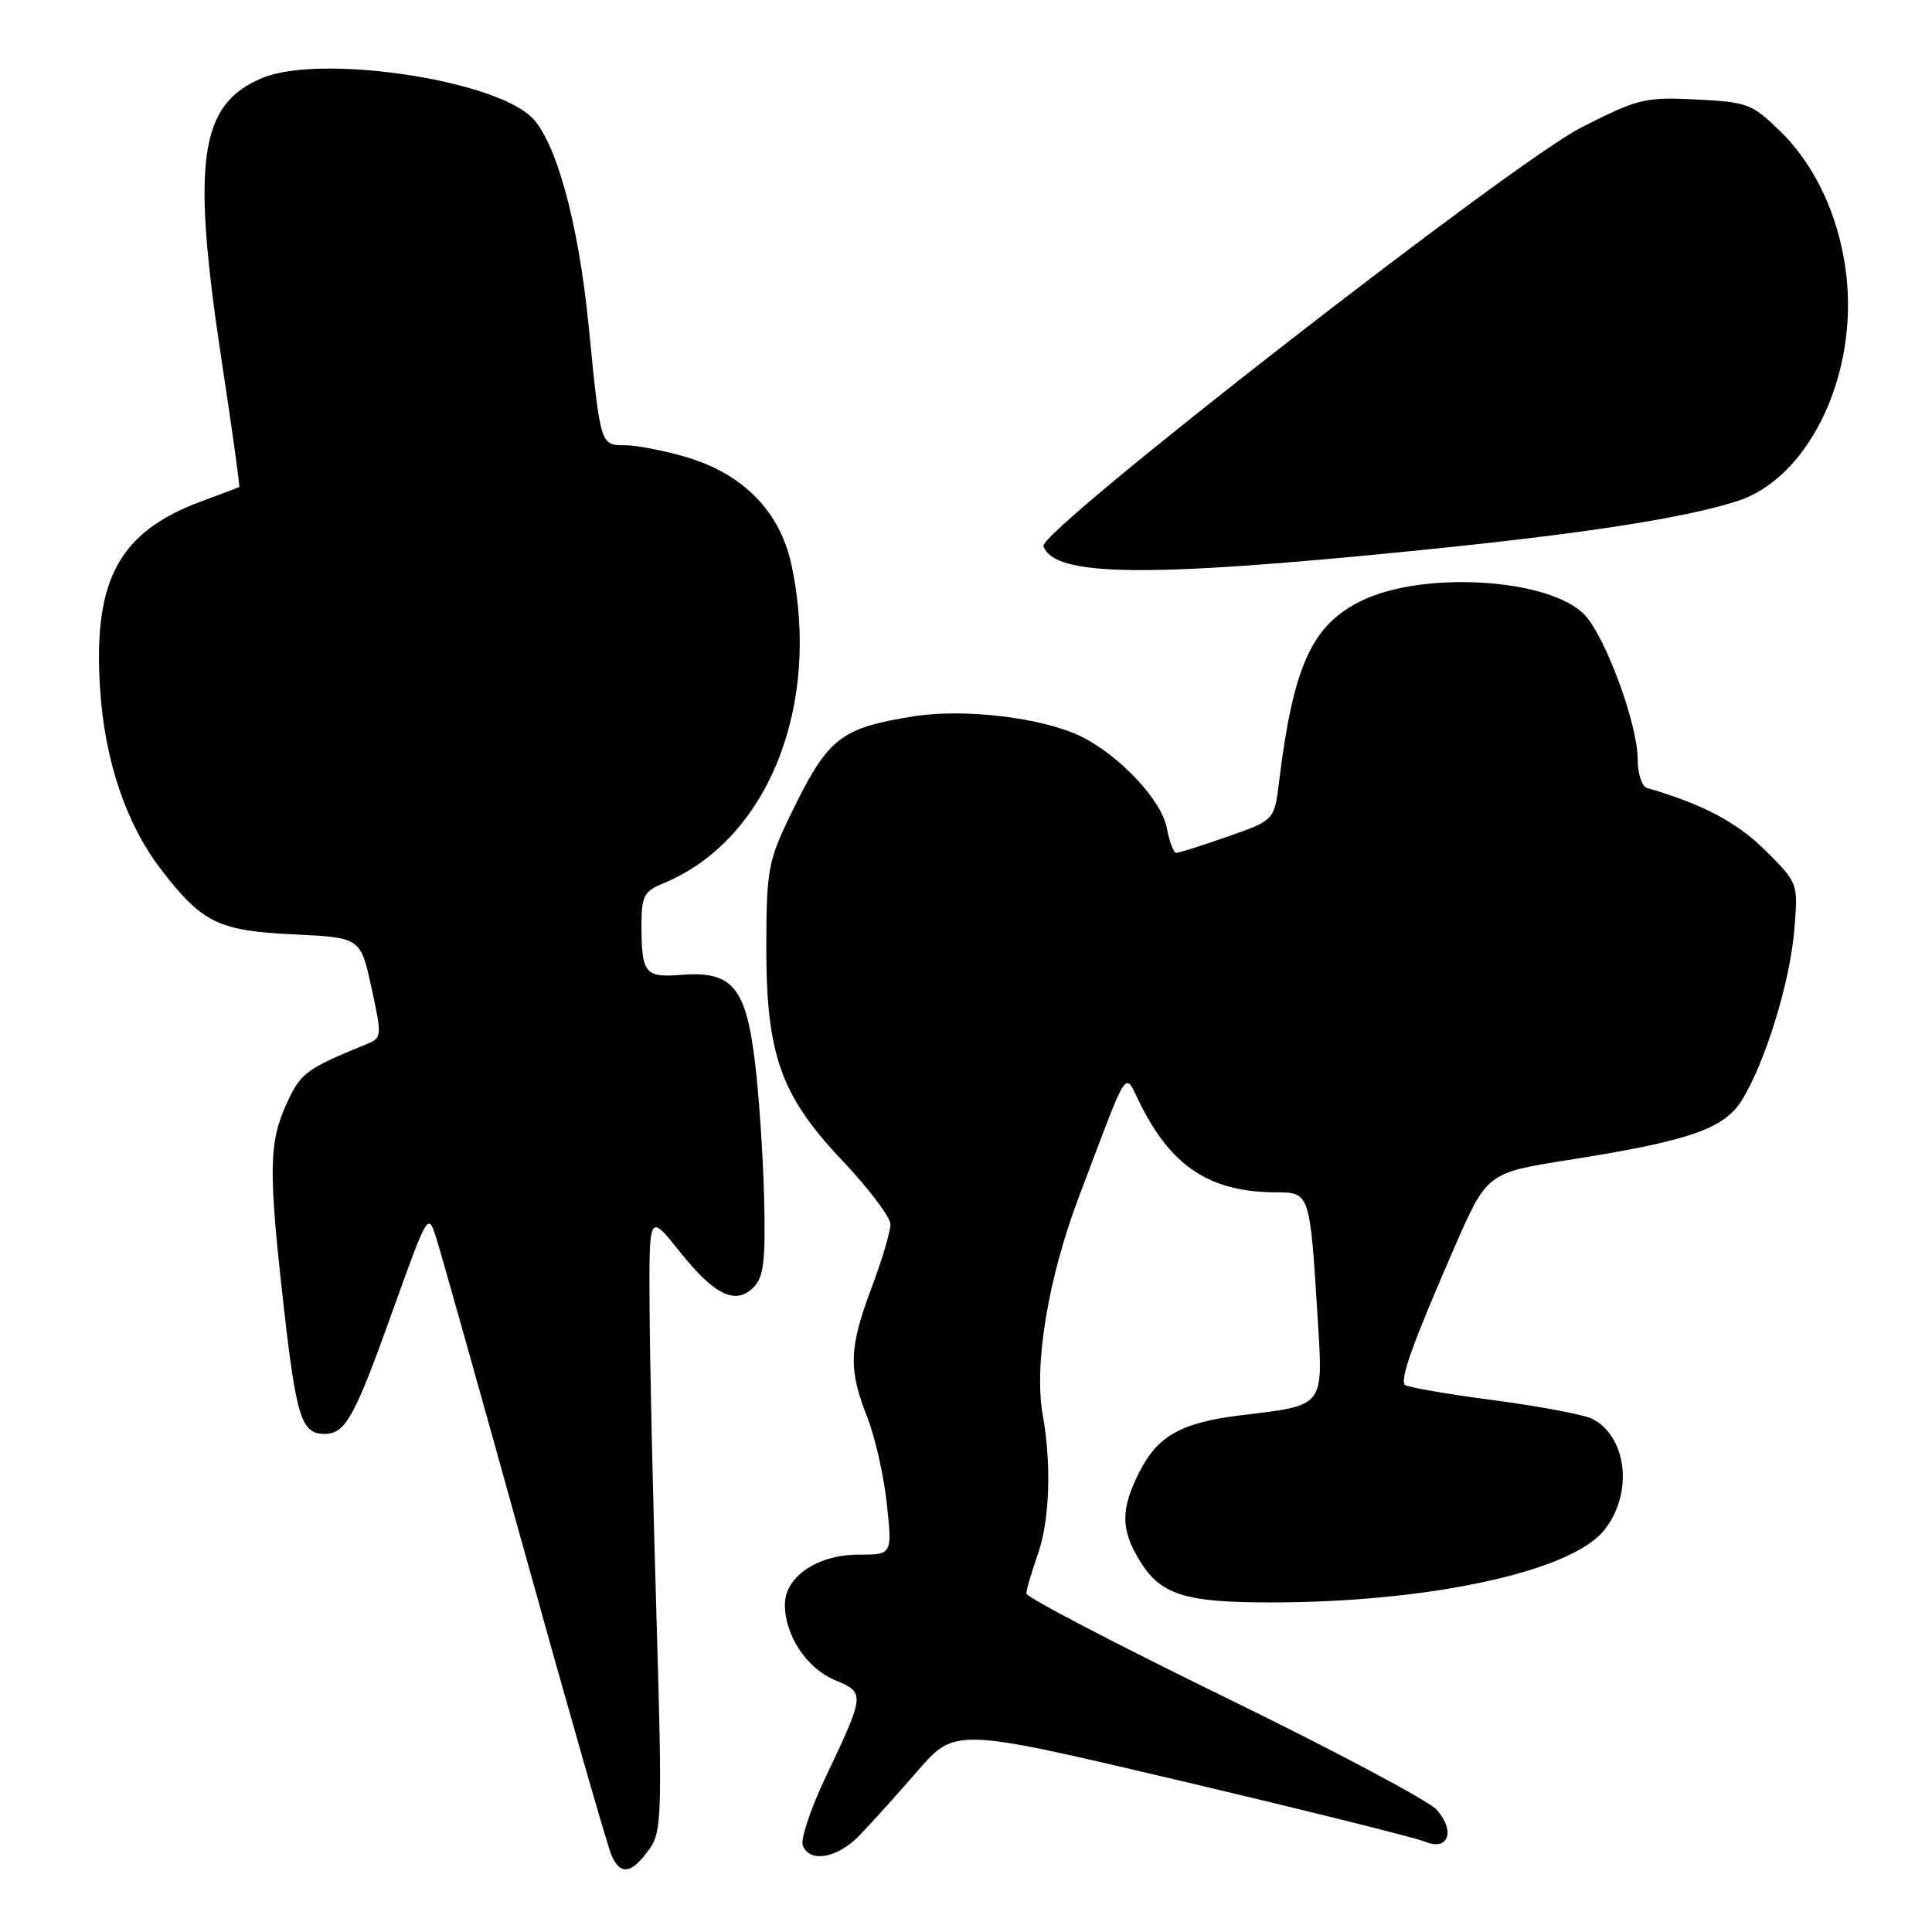 <?xml version="1.0" encoding="UTF-8" standalone="no"?>
<!DOCTYPE svg PUBLIC "-//W3C//DTD SVG 1.1//EN" "http://www.w3.org/Graphics/SVG/1.1/DTD/svg11.dtd" >
<svg xmlns="http://www.w3.org/2000/svg" xmlns:xlink="http://www.w3.org/1999/xlink" version="1.1" viewBox="0 0 256 256">
 <g >
 <path fill="currentColor"
d=" M 86.10 244.94 C 87.69 242.70 87.76 240.20 86.98 214.00 C 86.51 198.32 86.10 179.93 86.07 173.12 C 86.00 160.74 86.00 160.74 90.04 165.82 C 94.67 171.63 97.45 172.98 99.86 170.57 C 101.19 169.24 101.45 167.07 101.25 158.73 C 101.11 153.12 100.56 144.92 100.01 140.51 C 98.81 130.78 96.98 128.64 90.30 129.17 C 85.44 129.56 85.00 129.01 85.00 122.54 C 85.00 118.73 85.33 118.10 87.93 117.03 C 101.74 111.31 108.88 93.52 104.86 74.80 C 103.37 67.82 98.50 62.82 91.04 60.60 C 88.07 59.72 84.38 59.00 82.84 59.00 C 79.54 59.00 79.57 59.12 77.98 43.00 C 76.62 29.34 73.61 18.47 70.34 15.44 C 64.93 10.43 42.30 7.18 34.76 10.33 C 26.35 13.84 25.32 21.29 29.47 48.47 C 30.81 57.25 31.81 64.48 31.70 64.54 C 31.59 64.60 29.32 65.46 26.64 66.45 C 15.76 70.48 12.32 76.86 13.26 91.28 C 13.87 100.77 16.71 109.17 21.33 115.19 C 26.78 122.29 28.91 123.33 38.88 123.81 C 47.77 124.23 47.77 124.23 49.22 130.87 C 50.63 137.33 50.61 137.52 48.58 138.35 C 40.54 141.64 39.83 142.17 37.97 146.26 C 35.61 151.46 35.56 155.08 37.61 173.24 C 39.27 187.86 39.96 190.00 43.00 190.00 C 45.77 190.00 46.97 187.83 52.00 173.78 C 56.70 160.68 56.72 160.64 57.81 164.06 C 58.42 165.95 63.66 184.60 69.47 205.50 C 75.27 226.40 80.47 244.55 81.03 245.83 C 82.21 248.57 83.72 248.30 86.10 244.94 Z  M 113.84 243.25 C 115.31 241.74 118.78 237.89 121.54 234.71 C 126.55 228.92 126.55 228.92 156.53 235.99 C 173.01 239.88 187.53 243.49 188.78 244.02 C 191.90 245.34 192.90 242.67 190.37 239.80 C 189.34 238.63 176.69 231.90 162.25 224.86 C 147.81 217.81 136.00 211.64 136.00 211.15 C 136.00 210.65 136.68 208.34 137.50 206.00 C 139.09 201.50 139.35 194.12 138.17 187.50 C 136.97 180.84 138.89 169.32 142.98 158.54 C 149.83 140.48 148.86 141.89 151.20 146.50 C 155.36 154.71 160.47 157.98 169.17 157.99 C 173.53 158.00 173.58 158.14 174.57 174.23 C 175.34 186.61 175.68 186.16 164.43 187.53 C 156.57 188.49 153.43 190.23 151.01 194.98 C 148.48 199.93 148.48 202.64 151.00 206.77 C 153.78 211.33 156.97 212.34 168.50 212.33 C 189.24 212.31 207.88 208.31 212.43 202.91 C 216.42 198.16 215.72 190.52 211.05 188.03 C 210.00 187.47 204.10 186.35 197.94 185.54 C 191.77 184.73 186.48 183.81 186.17 183.51 C 185.46 182.79 187.18 178.01 192.65 165.45 C 197.03 155.41 197.03 155.41 207.84 153.70 C 223.92 151.16 228.48 149.58 230.84 145.73 C 233.93 140.71 237.18 130.14 237.75 123.25 C 238.27 117.01 238.27 117.01 233.89 112.66 C 230.12 108.93 225.53 106.51 218.25 104.42 C 217.56 104.22 217.00 102.51 217.00 100.58 C 217.00 95.98 212.76 84.44 209.99 81.49 C 205.44 76.65 188.61 75.58 180.39 79.61 C 173.82 82.83 171.38 88.18 169.48 103.59 C 168.86 108.68 168.86 108.68 162.68 110.85 C 159.28 112.04 156.21 113.02 155.86 113.01 C 155.51 113.00 154.94 111.51 154.60 109.69 C 153.92 106.07 148.45 100.20 143.38 97.65 C 138.34 95.12 127.80 93.83 121.05 94.92 C 111.27 96.49 109.70 97.75 104.73 108.00 C 101.81 114.01 101.57 115.30 101.54 125.00 C 101.49 139.68 103.38 145.09 111.64 153.81 C 115.12 157.49 117.98 161.28 117.99 162.23 C 117.99 163.18 116.88 166.94 115.50 170.60 C 112.50 178.56 112.40 181.41 114.90 187.74 C 115.94 190.38 117.12 195.57 117.51 199.27 C 118.23 206.00 118.23 206.00 113.75 206.00 C 108.32 206.00 104.00 208.93 104.00 212.62 C 104.00 216.70 106.88 221.05 110.62 222.62 C 114.67 224.31 114.66 224.39 109.26 235.78 C 107.37 239.79 106.07 243.73 106.37 244.53 C 107.27 246.87 110.92 246.24 113.84 243.25 Z  M 188.00 72.92 C 209.94 70.71 223.24 68.65 230.25 66.38 C 239.34 63.43 245.81 50.62 244.76 37.63 C 244.12 29.68 240.87 22.26 235.91 17.41 C 232.15 13.74 231.56 13.52 224.72 13.18 C 217.92 12.85 217.03 13.07 209.50 16.91 C 200.40 21.54 137.64 70.40 138.27 72.35 C 139.60 76.43 151.84 76.57 188.00 72.92 Z "/>
</g>
</svg>